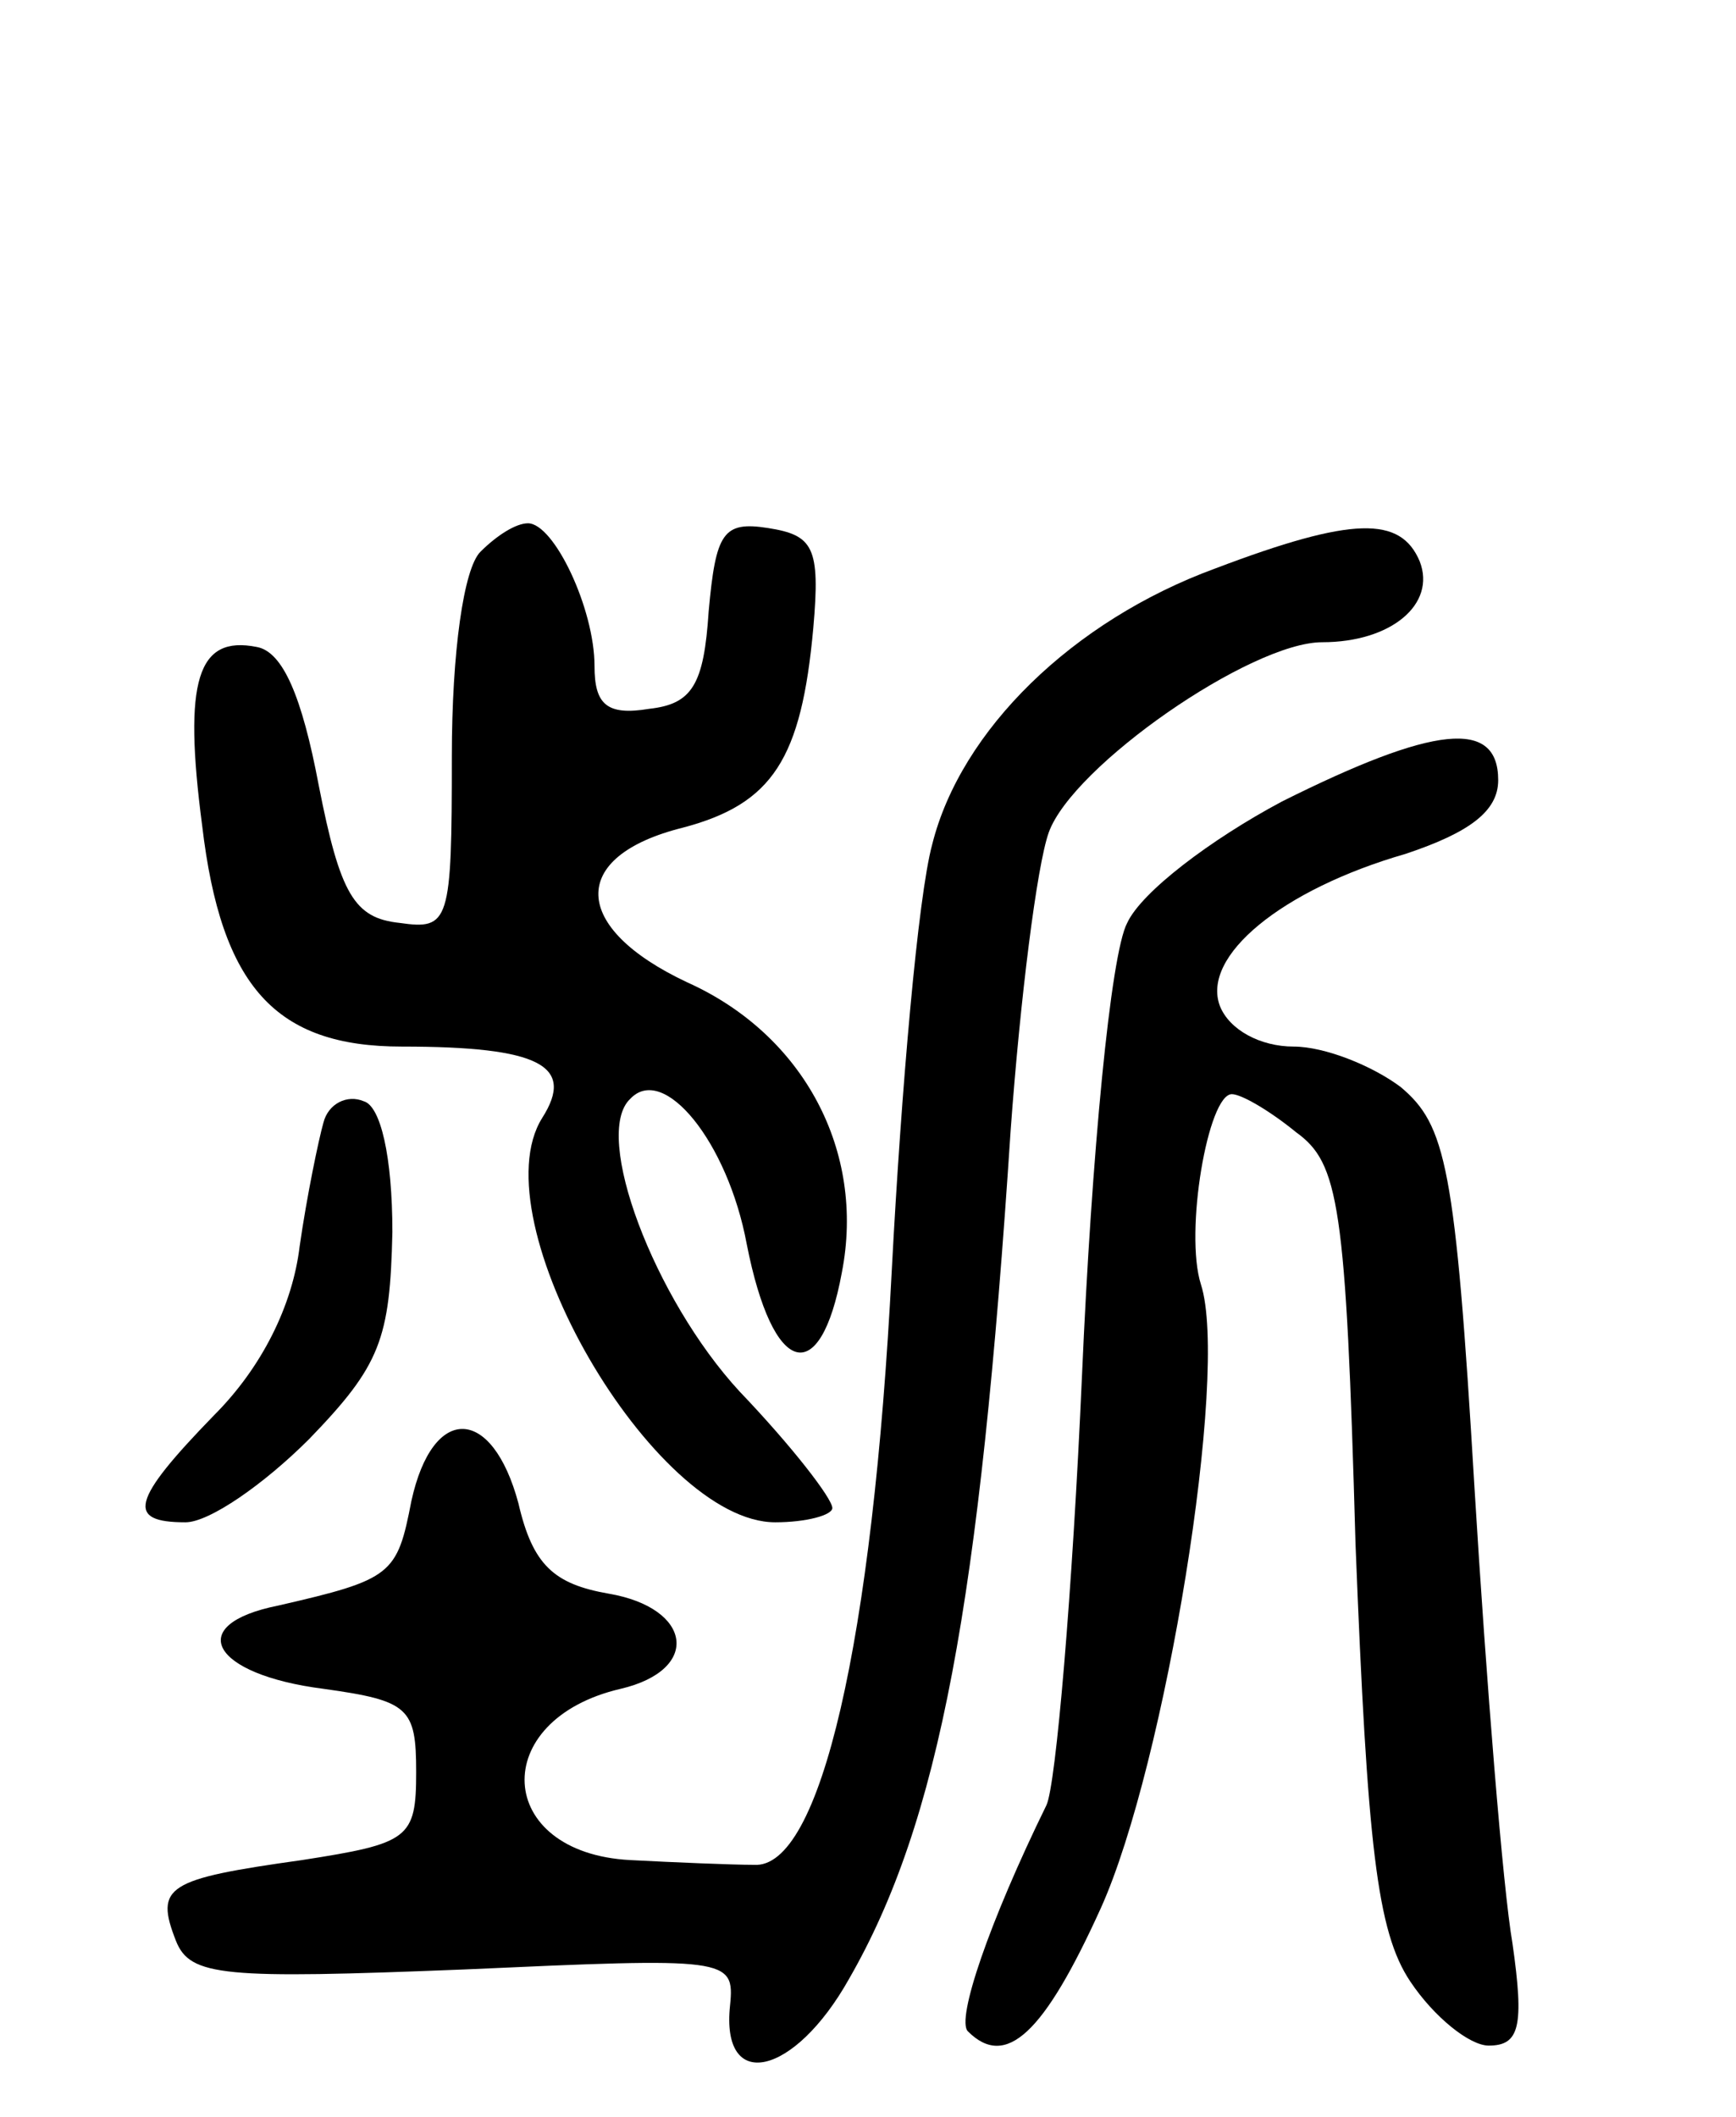<svg version="1.0" xmlns="http://www.w3.org/2000/svg"
 width="73pt" height="89pt" viewBox="0 0 73 89"
 preserveAspectRatio="xMidYMid meet">
<g transform="translate(0,89) scale(0.1,-0.1)"
fill="#000000" stroke="none">
<path d="M202 658 c-7 -7 -12 -42 -12 -86 0 -70 -1 -73 -22 -70 -19 2 -25 12
-34 58 -7 37 -15 56 -26 58 -25 5 -31 -14 -23 -75 8 -68 31 -93 84 -93 58 0
73 -8 59 -30 -27 -43 47 -170 98 -170 13 0 24 3 24 6 0 4 -17 26 -39 49 -36
39 -62 108 -46 123 14 15 41 -18 49 -61 11 -56 31 -61 40 -12 10 51 -16 100
-65 122 -49 23 -50 53 -2 65 38 10 50 29 55 84 3 34 0 39 -19 42 -19 3 -22 -2
-25 -35 -2 -31 -7 -39 -25 -41 -18 -3 -23 2 -23 18 0 24 -17 60 -28 60 -5 0
-13 -5 -20 -12z"/>
<path d="M511 651 c-60 -22 -107 -68 -119 -116 -6 -22 -13 -103 -17 -179 -8
-156 -30 -252 -58 -250 -9 0 -33 1 -52 2 -57 3 -60 59 -4 72 34 8 30 34 -5 40
-23 4 -32 12 -38 38 -11 41 -36 42 -45 1 -6 -31 -8 -33 -56 -44 -40 -8 -28
-29 19 -35 36 -5 39 -8 39 -35 0 -28 -3 -30 -48 -37 -57 -8 -62 -11 -53 -34 6
-15 20 -16 121 -12 111 5 114 5 112 -15 -4 -37 27 -30 50 11 38 66 55 158 68
357 4 55 11 111 16 125 10 28 85 80 115 80 29 0 48 16 41 34 -8 19 -28 19 -86
-3z"/>
<path d="M539 553 c-30 -16 -59 -38 -65 -51 -7 -13 -15 -98 -19 -190 -4 -91
-11 -173 -15 -181 -24 -49 -38 -90 -33 -95 16 -16 32 -1 56 52 27 60 54 225
42 262 -7 22 3 80 13 80 4 0 16 -7 27 -16 18 -13 21 -30 25 -173 5 -127 9
-163 23 -184 10 -15 25 -27 33 -27 13 0 15 8 10 43 -4 23 -11 110 -16 192 -8
135 -12 152 -31 168 -12 9 -32 17 -45 17 -14 0 -27 7 -31 17 -8 21 26 49 78
64 27 9 39 18 39 31 0 26 -27 23 -91 -9z"/>
<path d="M136 418 c-2 -7 -7 -31 -10 -52 -3 -25 -16 -51 -36 -71 -35 -36 -37
-45 -12 -45 10 0 33 16 52 35 30 31 34 42 35 87 0 32 -5 53 -12 55 -7 3 -15
-1 -17 -9z"/>
</g>
</svg>
